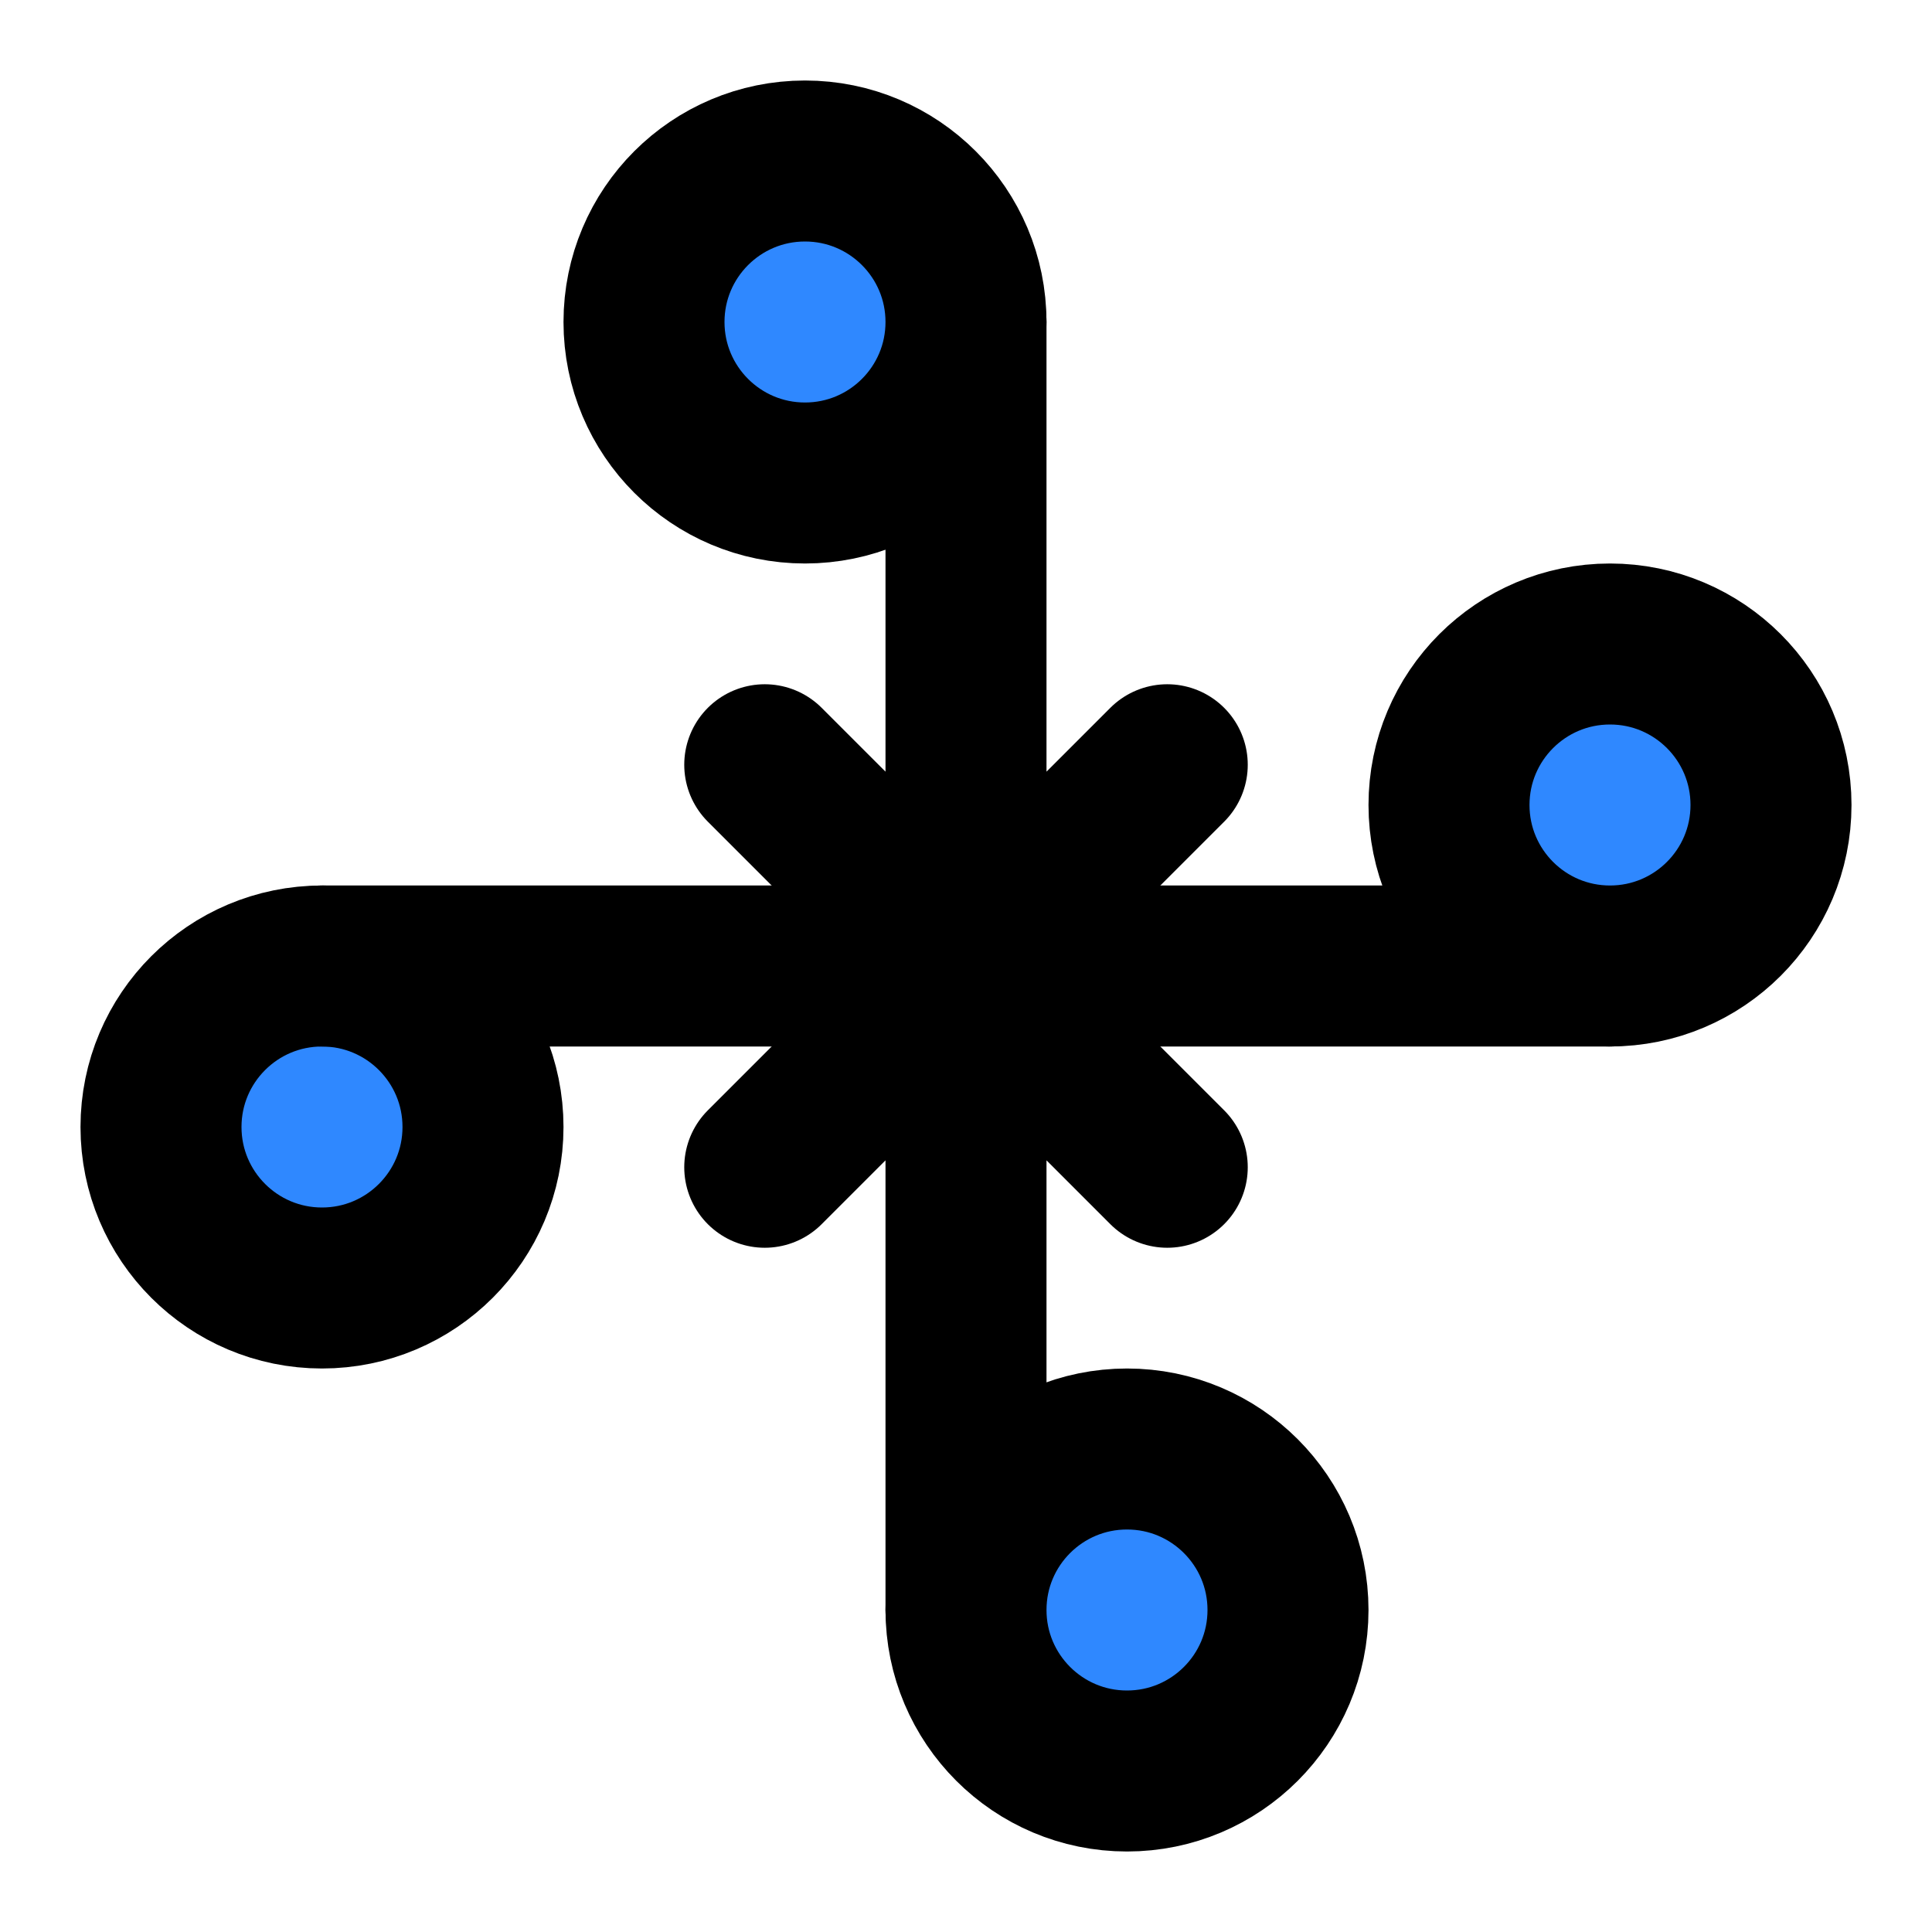 <?xml version="1.0" encoding="UTF-8" standalone="yes"?>
<svg width="14" height="14" viewBox="0 0 48 48" fill="none" xmlns="http://www.w3.org/2000/svg">
  <path d="M24 24L19 19M24 8V24V8ZM24 24L29 19L24 24Z" stroke="black" stroke-width="4" stroke-linecap="round" stroke-linejoin="round"/>
  <path d="M24 24L19 29M24 40V24V40ZM24 24L29 29L24 24Z" stroke="black" stroke-width="4" stroke-linecap="round" stroke-linejoin="round"/>
  <path d="M20 12C22.209 12 24 10.209 24 8C24 5.791 22.209 4 20 4C17.791 4 16 5.791 16 8C16 10.209 17.791 12 20 12Z" fill="#2F88FF" stroke="black" stroke-width="4" stroke-linecap="round" stroke-linejoin="round"/>
  <path d="M8 32C10.209 32 12 30.209 12 28C12 25.791 10.209 24 8 24C5.791 24 4 25.791 4 28C4 30.209 5.791 32 8 32Z" fill="#2F88FF" stroke="black" stroke-width="4" stroke-linecap="round" stroke-linejoin="round"/>
  <path d="M8 24H40" stroke="black" stroke-width="4" stroke-linecap="round" stroke-linejoin="round"/>
  <path d="M40 24C42.209 24 44 22.209 44 20C44 17.791 42.209 16 40 16C37.791 16 36 17.791 36 20C36 22.209 37.791 24 40 24Z" fill="#2F88FF" stroke="black" stroke-width="4" stroke-linecap="round" stroke-linejoin="round"/>
  <path d="M28 44C30.209 44 32 42.209 32 40C32 37.791 30.209 36 28 36C25.791 36 24 37.791 24 40C24 42.209 25.791 44 28 44Z" fill="#2F88FF" stroke="black" stroke-width="4" stroke-linecap="round" stroke-linejoin="round"/>
</svg>